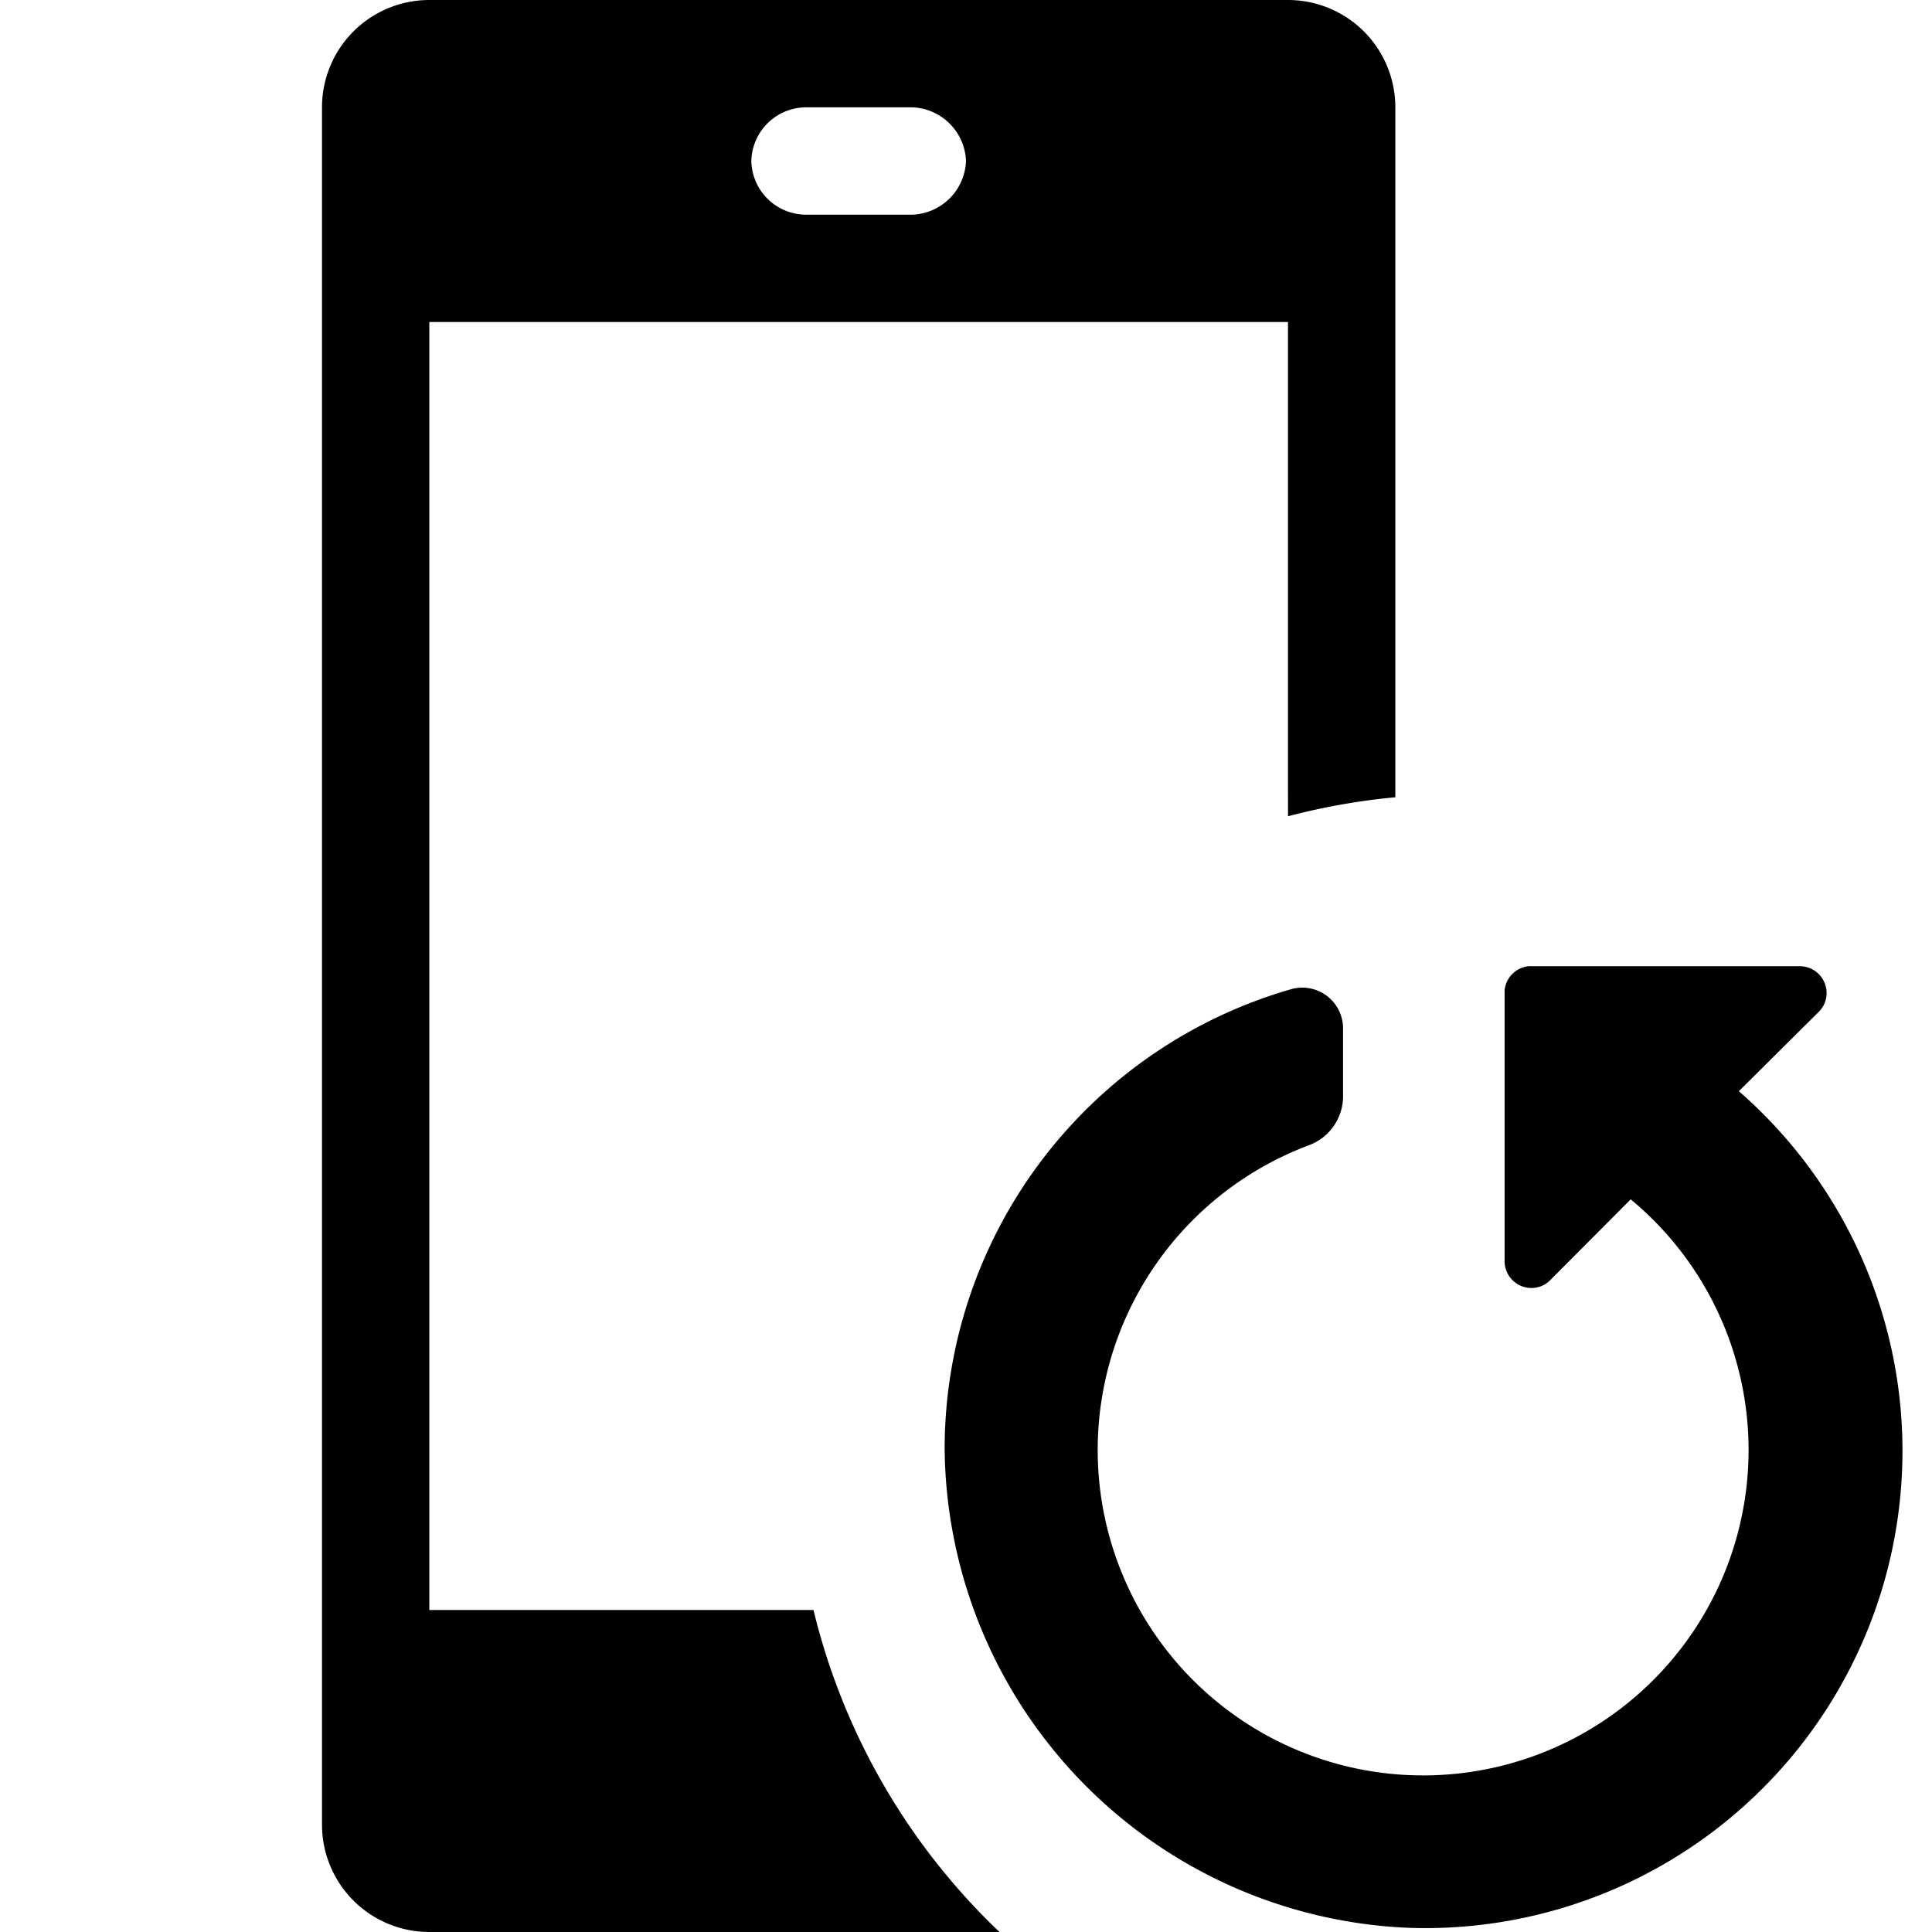 <svg xmlns="http://www.w3.org/2000/svg" height="18" viewBox="0 0 18 18" width="18">
  <defs>
    <style>
      .a {
        fill: #000000;
      }
    </style>
  </defs>
  <title>S DeviceRotateLandscape 18 N</title>
  <rect id="Canvas" fill="#ff13dc" opacity="0" width="18" height="18" /><path class="a" d="M7.579,15H4V3h8V7.605a6.15,6.15,0,0,1,1-.177V1a1,1,0,0,0-1-1H4A1,1,0,0,0,3,1V17a1,1,0,0,0,1,1H9.312A6.135,6.135,0,0,1,7.579,15ZM7.5,1h1a.52.52,0,0,1,.5.5.52.52,0,0,1-.5.5h-1A.511.511,0,0,1,7,1.5.512.512,0,0,1,7.5,1Z" />
  <path class="a" d="M16.201,10.166l.744-.739a.244.244,0,0,0,.073-.175.25.25,0,0,0-.25-.25H14.242a.25.25,0,0,0-.224.224V11.75a.25.25,0,0,0,.25.25.244.244,0,0,0,.175-.073l.75-.753a3.032,3.032,0,1,1-2.99-.507.488.488,0,0,0,.31-.461V9.578a.38.38,0,0,0-.487-.361,4.46,4.46,0,0,0-3.225,4.276,4.51,4.51,0,0,0,4.322,4.468,4.446,4.446,0,0,0,3.077-7.795Z" />
</svg>
